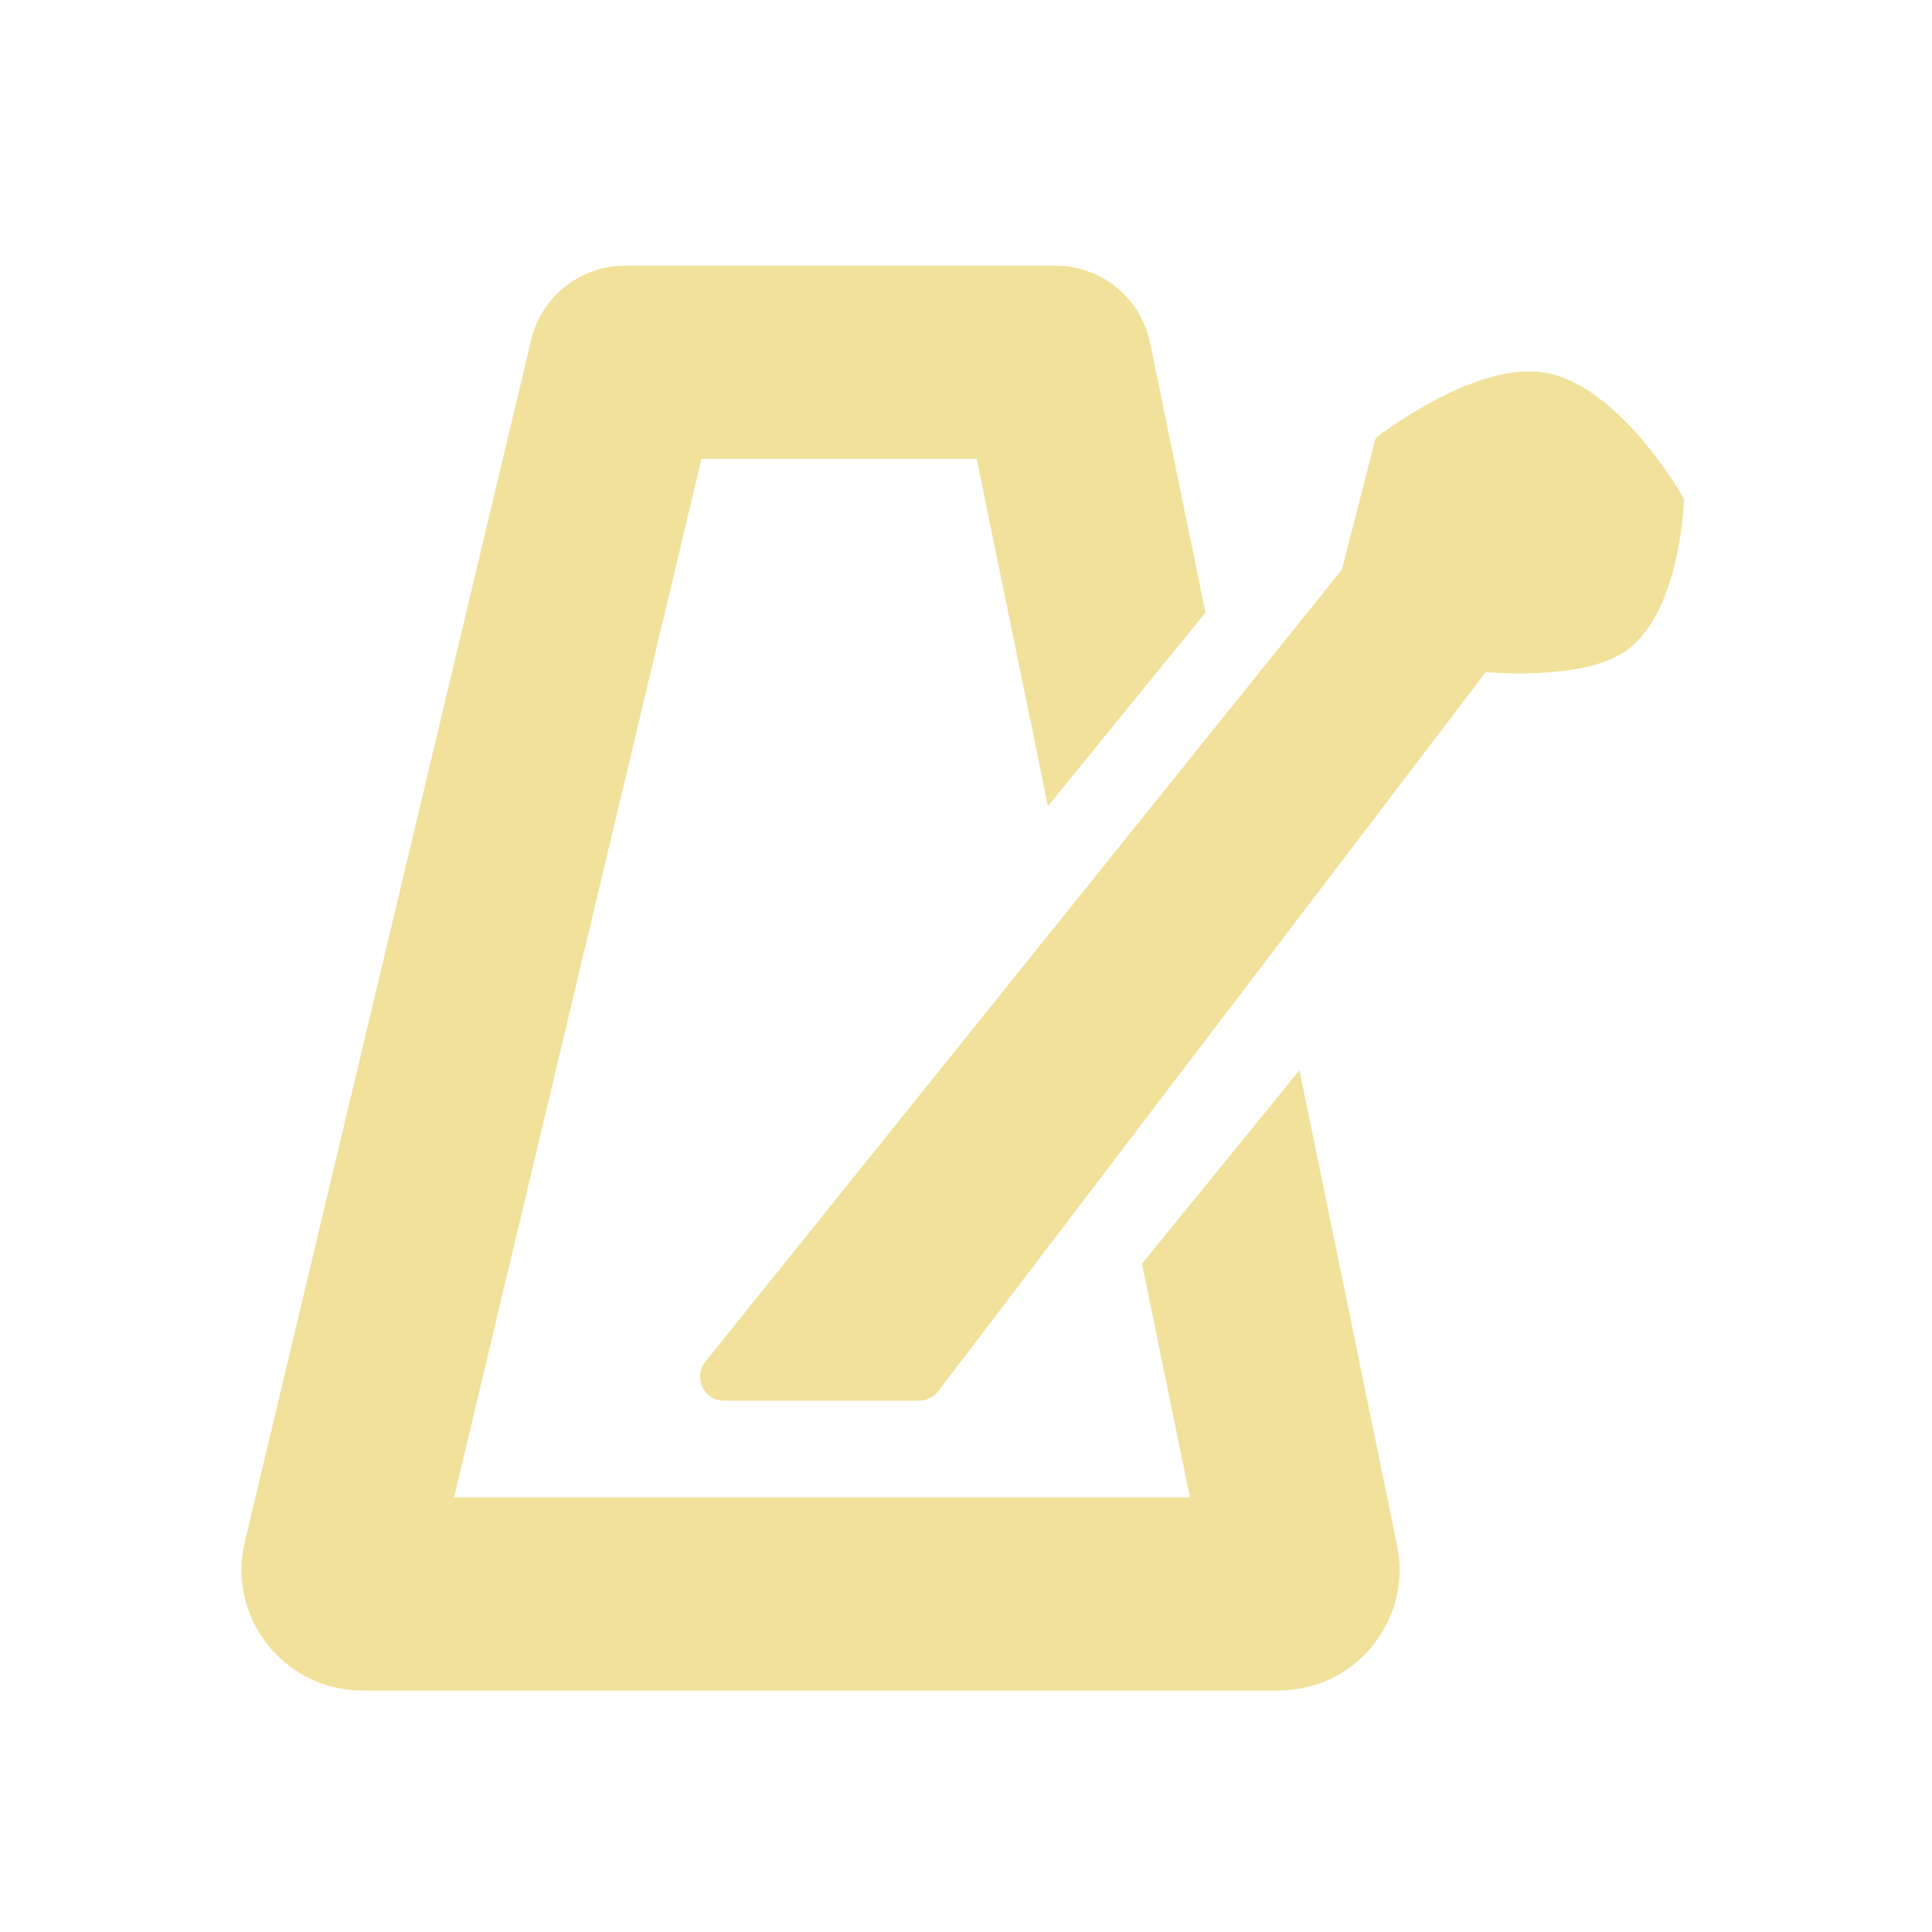 <svg width="80" height="80" viewBox="0 0 80 80" fill="none" xmlns="http://www.w3.org/2000/svg">
<path d="M55.565 23.587L56.962 18.138C56.962 18.138 60.925 15.027 63.828 15.411C67.045 15.836 69.731 20.654 69.731 20.654C69.731 20.654 69.612 25.547 67.165 27.057C65.33 28.189 61.519 27.831 61.519 27.831L38.856 57.6C38.665 57.852 38.367 58 38.052 58L29.979 58C29.142 58 28.685 57.035 29.212 56.38L55.565 23.587Z" fill="#F1E19A"/>
<path d="M43.88 11.004C45.703 11.084 47.251 12.393 47.621 14.195L49.915 25.366L43.394 33.378L40.441 19H29.046L18.802 62H49.273L47.287 52.33L53.807 44.318L57.849 63.994C58.466 66.998 56.263 69.818 53.246 69.991L52.952 70H15.002L14.702 69.991C11.626 69.811 9.413 66.885 10.138 63.841L21.996 14.073C22.398 12.384 23.838 11.161 25.543 11.015L25.887 11H43.703L43.88 11.004Z" fill="#F1E19A"/>
</svg>
